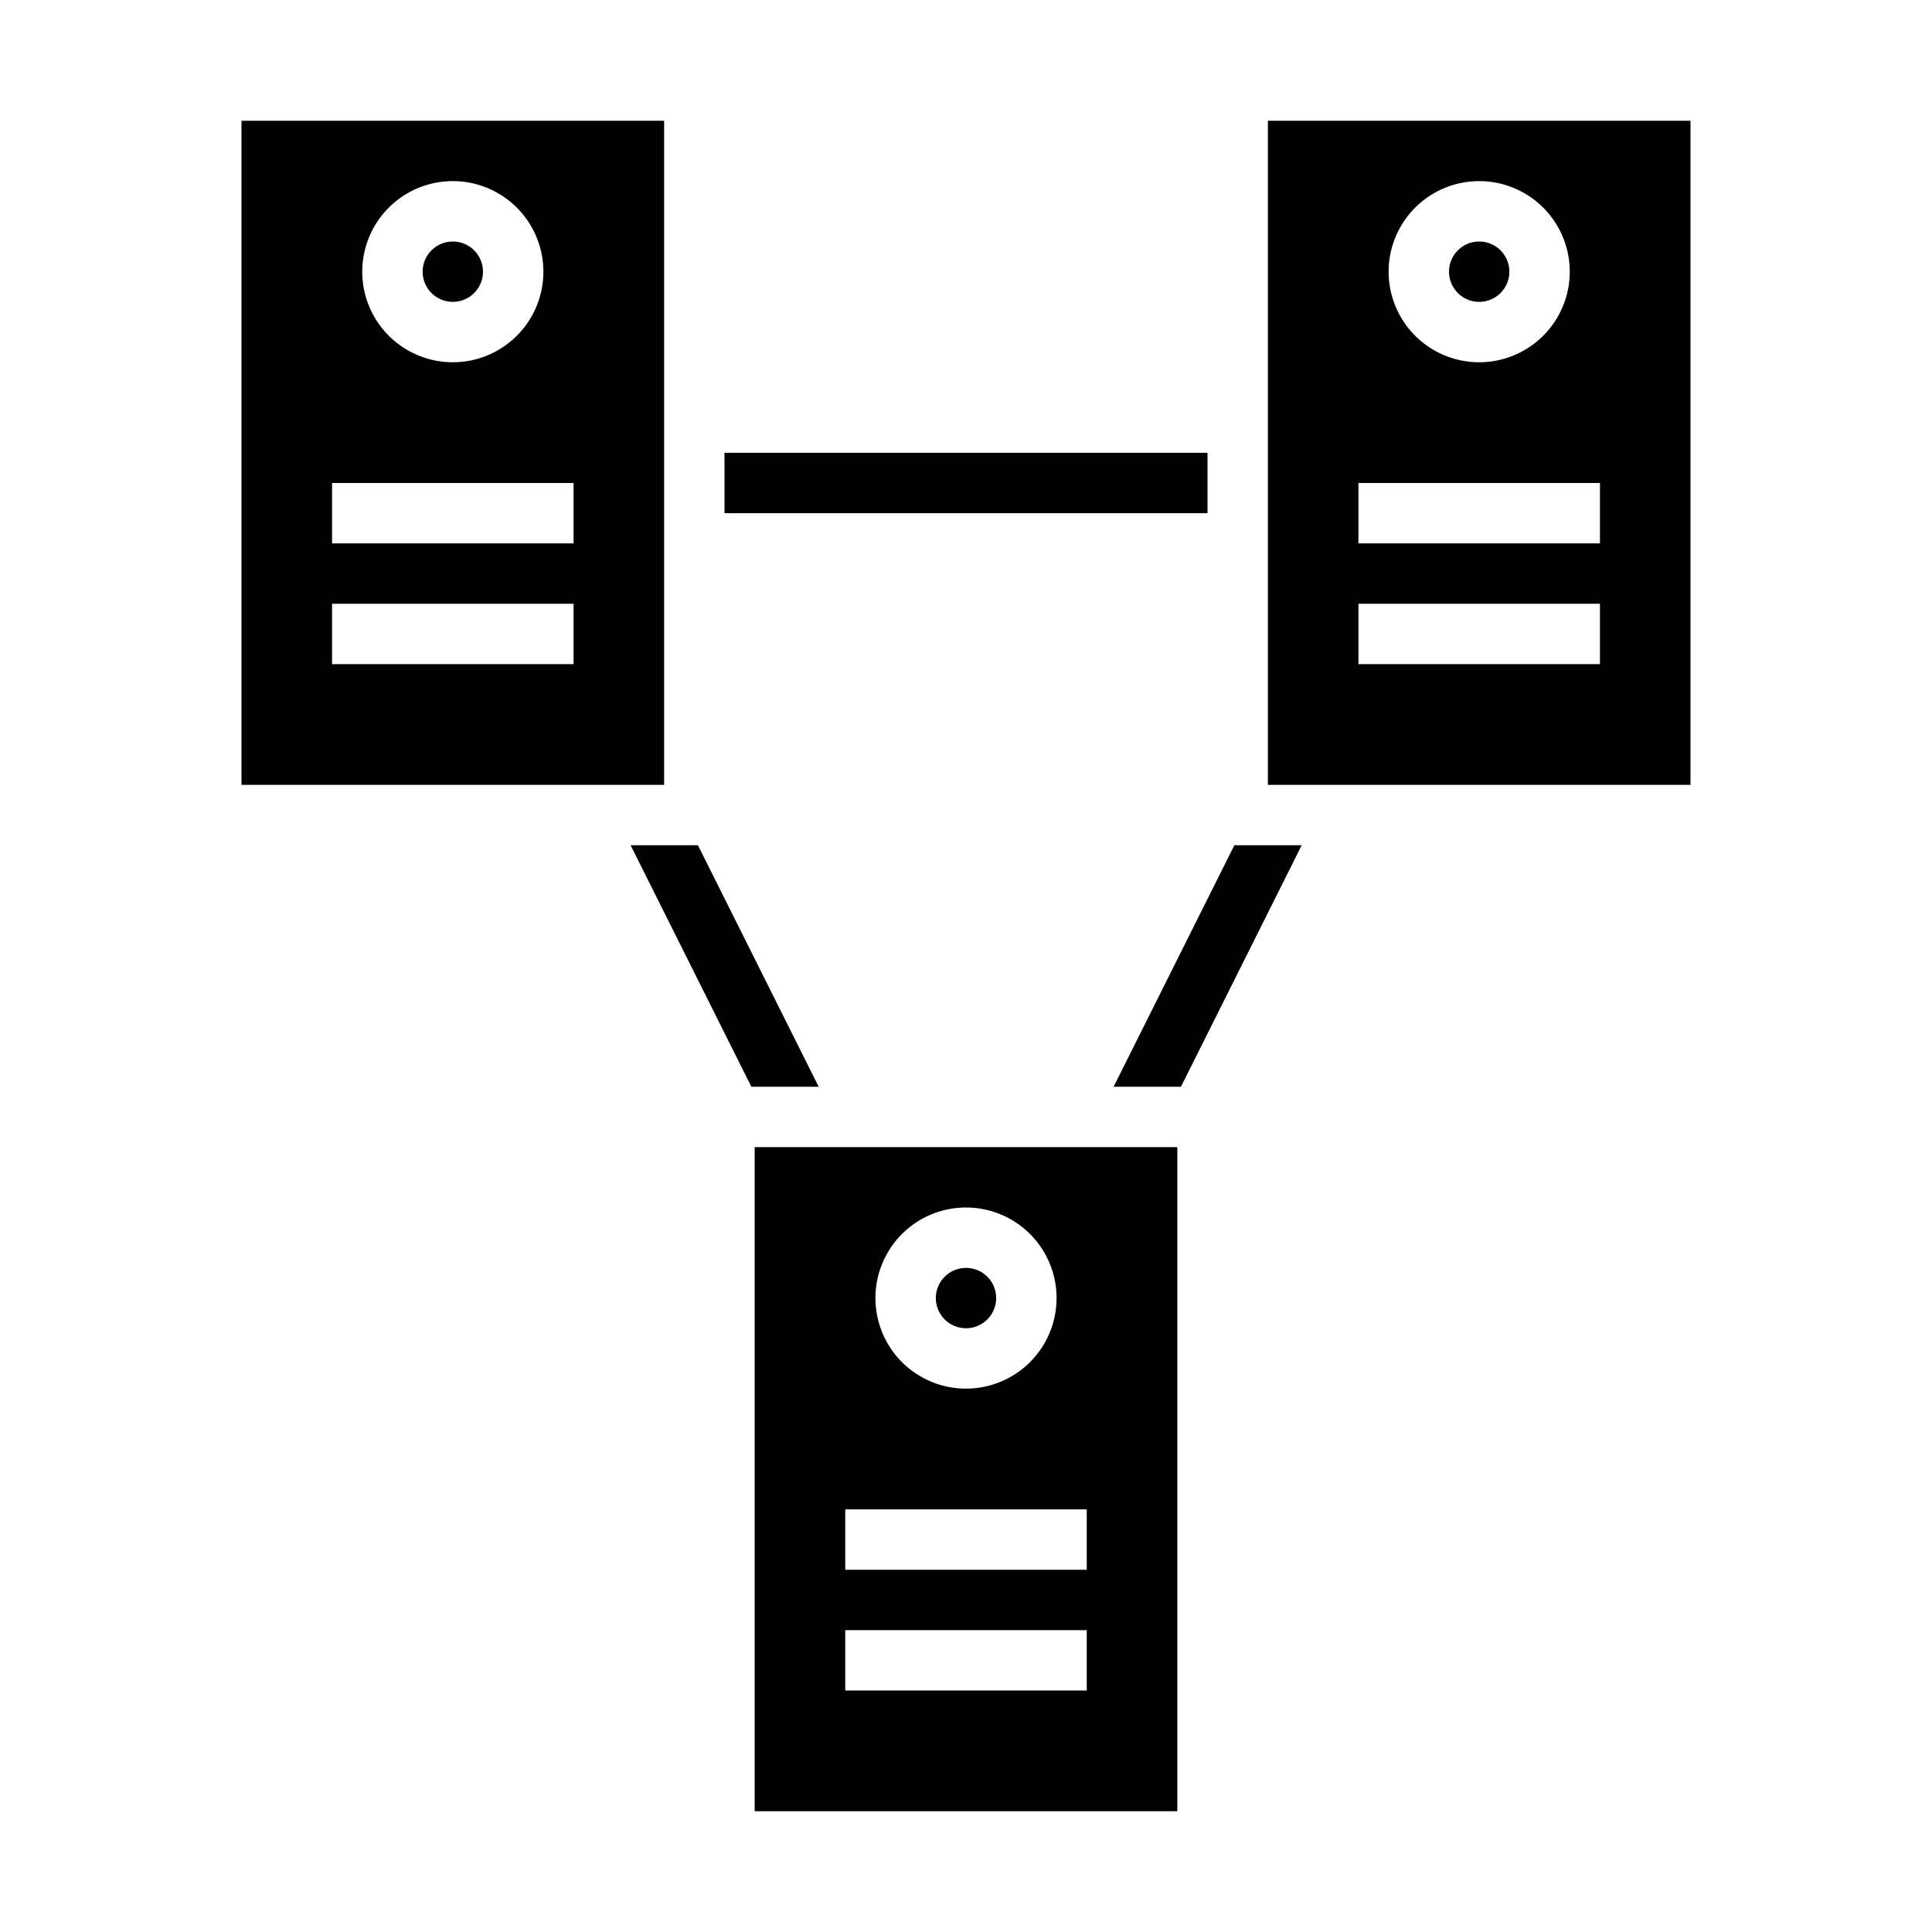 <svg xmlns="http://www.w3.org/2000/svg" viewBox="0 0 64 64" x="0px" y="0px"><g data-name="Network Server"><circle cx="15" cy="9" r="1"></circle><path d="M22,4H8V26H22ZM15,6a3,3,0,1,1-3,3A3,3,0,0,1,15,6Zm4,16H11V20h8Zm0-4H11V16h8Z"></path><circle cx="49" cy="9" r="1"></circle><path d="M56,4H42V26H56ZM49,6a3,3,0,1,1-3,3A3,3,0,0,1,49,6Zm4,16H45V20h8Zm0-4H45V16h8Z"></path><circle cx="32" cy="43" r="1"></circle><path d="M39,38H25V60H39Zm-7,2a3,3,0,1,1-3,3A3,3,0,0,1,32,40Zm4,16H28V54h8Zm0-4H28V50h8Z"></path><rect x="24" y="15" width="16" height="2"></rect><polygon points="27.12 36 24.89 36 20.89 28 23.12 28 27.12 36"></polygon><polygon points="43.12 28 39.12 36 36.89 36 40.89 28 43.12 28"></polygon></g></svg>
